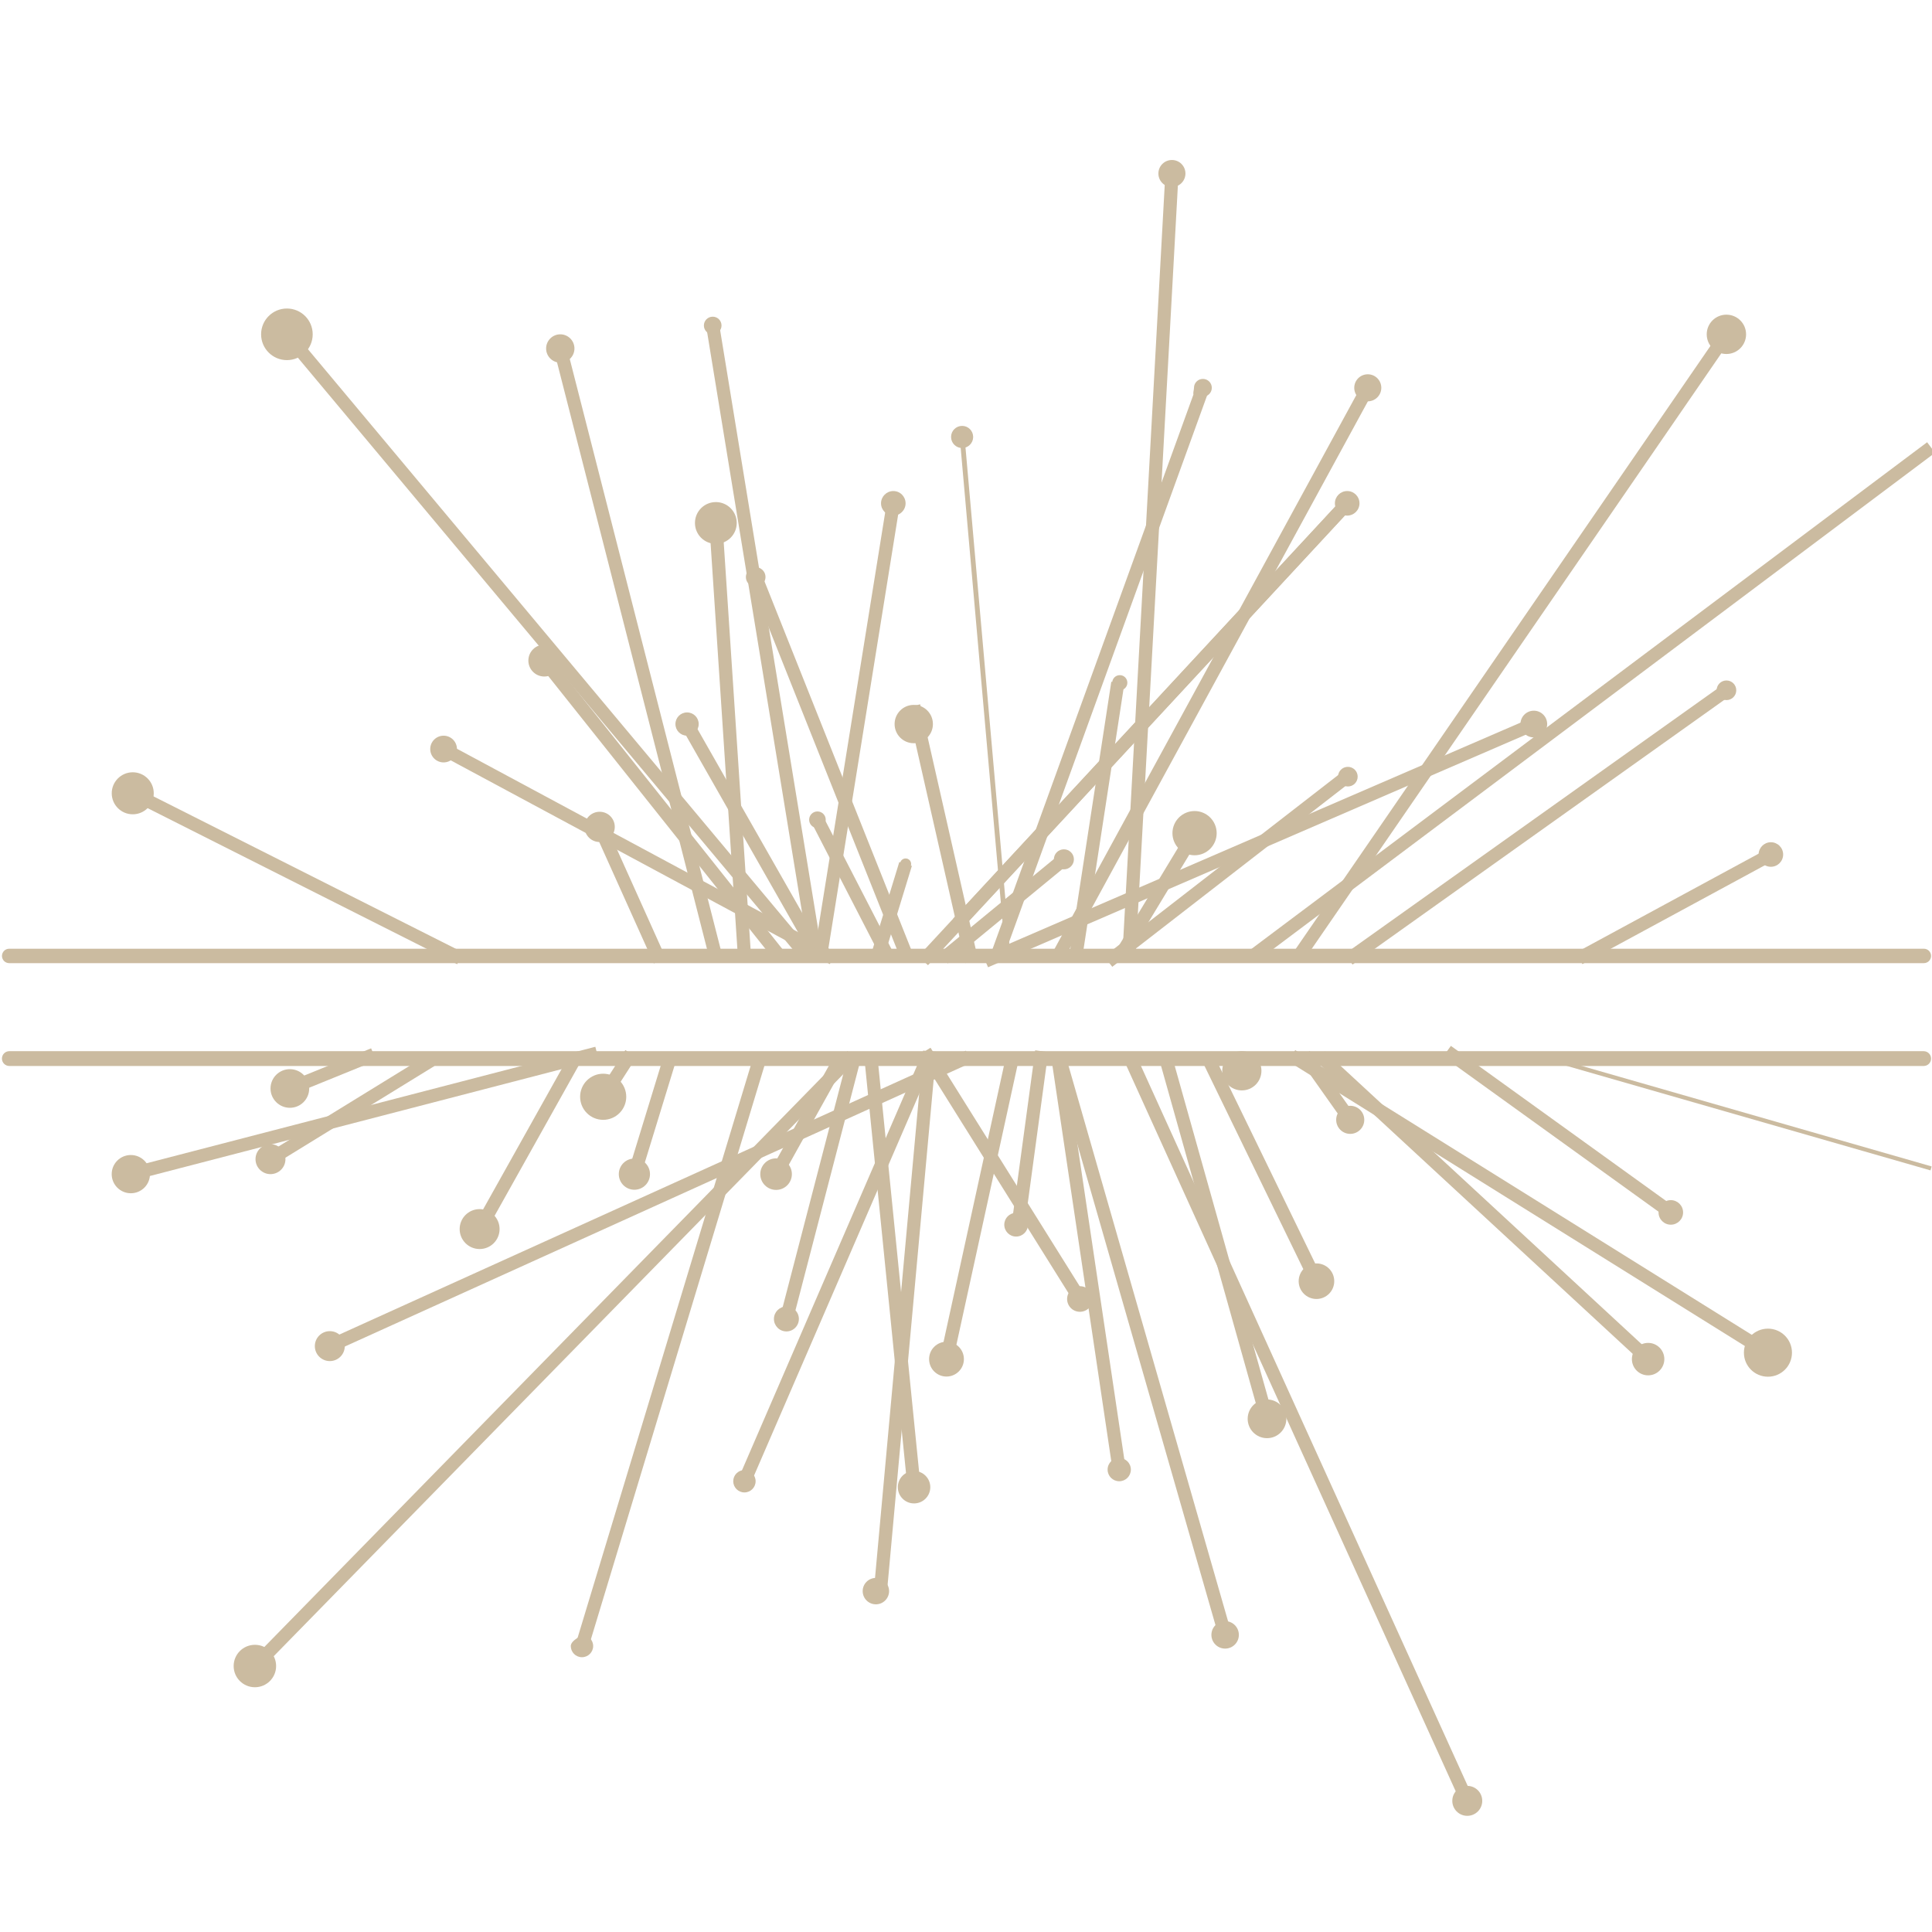 <?xml version="1.0" encoding="utf-8"?>
<!-- Generator: Adobe Illustrator 22.1.0, SVG Export Plug-In . SVG Version: 6.00 Build 0)  -->
<svg version="1.2" baseProfile="tiny" id="Warstwa_1"
	 xmlns="http://www.w3.org/2000/svg" xmlns:xlink="http://www.w3.org/1999/xlink" x="0px" y="0px" viewBox="0 0 48 48"
	 xml:space="preserve">
<line fill="#CBBBA0" x1="26.258" y1="23.809" x2="33.982" y2="9.635"/>
<line fill="none" stroke="#CBBBA0" stroke-width="0.327" stroke-miterlimit="10" x1="26.258" y1="23.809" x2="33.982" y2="9.635"/>
<line fill="none" stroke="#CBBBA0" stroke-width="0.327" stroke-miterlimit="10" x1="27.534" y1="23.891" x2="33.501" y2="19.265"/>
<line fill="#CBBBA0" x1="24.995" y1="23.21" x2="23.904" y2="10.856"/>
<line fill="none" stroke="#CBBBA0" stroke-width="0.12" stroke-miterlimit="10" x1="25.043" y1="23.75" x2="23.904" y2="10.856"/>
<line fill="none" stroke="#CBBBA0" stroke-width="0.327" stroke-miterlimit="10" x1="22.936" y1="23.869" x2="33.471" y2="12.505"/>
<line fill="none" stroke="#CBBBA0" stroke-width="0.327" stroke-miterlimit="10" x1="23.802" y1="22.934" x2="33.471" y2="12.505"/>
<line fill="#CBBBA0" x1="22.194" y1="22.884" x2="18.775" y2="14.336"/>
<line fill="none" stroke="#CBBBA0" stroke-width="0.327" stroke-miterlimit="10" x1="22.499" y1="23.684" x2="18.775" y2="14.336"/>
<line fill="none" stroke="#CBBBA0" stroke-width="0.327" stroke-miterlimit="10" x1="20.693" y1="23.809" x2="11.021" y2="18.61"/>
<line fill="none" stroke="#CBBBA0" stroke-width="0.327" stroke-miterlimit="10" x1="17.806" y1="23.859" x2="13.92" y2="8.658"/>
<line fill="#CBBBA0" x1="20.237" y1="23.55" x2="17.707" y2="8.087"/>
<line fill="none" stroke="#CBBBA0" stroke-width="0.327" stroke-miterlimit="10" x1="20.237" y1="23.55" x2="17.707" y2="8.087"/>
<line fill="none" stroke="#CBBBA0" stroke-width="0.327" stroke-miterlimit="10" x1="11.431" y1="23.809" x2="3.298" y2="19.709"/>
<line fill="none" stroke="#CBBBA0" stroke-width="0.327" stroke-miterlimit="10" x1="32.3" y1="23.706" x2="42.892" y2="8.306"/>
<line fill="none" stroke="#CBBBA0" stroke-width="0.327" stroke-miterlimit="10" x1="39.236" y1="23.809" x2="43.997" y2="21.23"/>
<line fill="none" stroke="#CBBBA0" stroke-width="0.327" stroke-miterlimit="10" x1="20.379" y1="23.79" x2="22.194" y2="12.505"/>
<line fill="none" stroke="#CBBBA0" stroke-width="0.327" stroke-miterlimit="10" x1="31.131" y1="23.75" x2="47.977" y2="11.118"/>
<line fill="none" stroke="#CBBBA0" stroke-width="0.327" stroke-miterlimit="10" x1="33.509" y1="23.831" x2="42.892" y2="17.15"/>
<line fill="none" stroke="#CBBBA0" stroke-width="0.327" stroke-miterlimit="10" x1="26.72" y1="23.809" x2="27.772" y2="16.962"/>
<line fill="none" stroke="#CBBBA0" stroke-width="0.327" stroke-miterlimit="10" x1="18.503" y1="23.869" x2="17.785" y2="12.993"/>
<line fill="none" stroke="#CBBBA0" stroke-width="0.327" stroke-miterlimit="10" x1="28.045" y1="23.809" x2="29.116" y2="4.323"/>
<line fill="#CBBBA0" x1="19.538" y1="23.966" x2="13.524" y2="16.412"/>
<line fill="none" stroke="#CBBBA0" stroke-width="0.327" stroke-miterlimit="10" x1="19.412" y1="23.809" x2="13.524" y2="16.412"/>
<line fill="none" stroke="#CBBBA0" stroke-width="0.327" stroke-miterlimit="10" x1="24.801" y1="23.666" x2="29.885" y2="9.635"/>
<line fill="none" stroke="#CBBBA0" stroke-width="0.327" stroke-miterlimit="10" x1="16.393" y1="23.869" x2="14.898" y2="20.544"/>
<line fill="#CBBBA0" x1="19.99" y1="23.683" x2="7.128" y2="8.306"/>
<line fill="none" stroke="#CBBBA0" stroke-width="0.327" stroke-miterlimit="10" x1="19.99" y1="23.683" x2="7.128" y2="8.306"/>
<line fill="#CBBBA0" x1="25.57" y1="23.411" x2="38.107" y2="17.989"/>
<line fill="none" stroke="#CBBBA0" stroke-width="0.327" stroke-miterlimit="10" x1="24.483" y1="23.881" x2="38.107" y2="17.989"/>
<line fill="none" stroke="#CBBBA0" stroke-width="0.327" stroke-miterlimit="10" x1="24.144" y1="23.891" x2="22.702" y2="17.535"/>
<line fill="#CBBBA0" x1="20.237" y1="23.55" x2="17.07" y2="17.989"/>
<line fill="none" stroke="#CBBBA0" stroke-width="0.327" stroke-miterlimit="10" x1="20.237" y1="23.55" x2="17.07" y2="17.989"/>
<line fill="none" stroke="#CBBBA0" stroke-width="0.327" stroke-miterlimit="10" x1="27.821" y1="23.773" x2="29.679" y2="20.7"/>
<line fill="#CBBBA0" x1="24.414" y1="23.009" x2="26.432" y2="21.35"/>
<line fill="none" stroke="#CBBBA0" stroke-width="0.327" stroke-miterlimit="10" x1="23.441" y1="23.809" x2="26.432" y2="21.35"/>
<line fill="#CBBBA0" x1="21.678" y1="23.022" x2="20.309" y2="20.366"/>
<line fill="none" stroke="#CBBBA0" stroke-width="0.327" stroke-miterlimit="10" x1="22.013" y1="23.673" x2="20.309" y2="20.366"/>
<line fill="none" stroke="#CBBBA0" stroke-width="0.327" stroke-miterlimit="10" x1="21.774" y1="23.836" x2="22.499" y2="21.465"/>
<path fill="#CBBBA0" d="M11.353,18.61c0,0.183-0.149,0.332-0.332,0.332s-0.332-0.149-0.332-0.332
	c0-0.183,0.149-0.332,0.332-0.332S11.353,18.427,11.353,18.61"/>
<path fill="#CBBBA0" d="M13.92,16.412c0,0.219-0.178,0.396-0.397,0.396c-0.219,0-0.396-0.178-0.396-0.396
	c0-0.219,0.177-0.396,0.396-0.396C13.743,16.016,13.92,16.194,13.92,16.412"/>
<path fill="#CBBBA0" d="M14.272,8.658c0,0.195-0.158,0.352-0.352,0.352c-0.194,0-0.352-0.157-0.352-0.352
	c0-0.194,0.158-0.352,0.352-0.352C14.115,8.306,14.272,8.464,14.272,8.658"/>
<path fill="#CBBBA0" d="M17.926,8.087c0,0.121-0.098,0.219-0.219,0.219c-0.121,0-0.219-0.098-0.219-0.219
	c0-0.121,0.098-0.219,0.219-0.219C17.828,7.867,17.926,7.966,17.926,8.087"/>
<path fill="#CBBBA0" d="M18.304,12.993c0,0.287-0.232,0.519-0.519,0.519c-0.287,0-0.519-0.232-0.519-0.519
	c0-0.287,0.232-0.519,0.519-0.519C18.072,12.474,18.304,12.706,18.304,12.993"/>
<path fill="#CBBBA0" d="M19.019,14.336c0,0.135-0.109,0.244-0.244,0.244s-0.244-0.109-0.244-0.244
	c0-0.135,0.109-0.244,0.244-0.244S19.019,14.201,19.019,14.336"/>
<path fill="#CBBBA0" d="M22.499,12.505c0,0.168-0.137,0.305-0.305,0.305c-0.168,0-0.305-0.137-0.305-0.305
	c0-0.168,0.137-0.305,0.305-0.305C22.363,12.199,22.499,12.336,22.499,12.505"/>
<path fill="#CBBBA0" d="M24.178,10.856c0,0.152-0.123,0.275-0.274,0.275c-0.152,0-0.275-0.123-0.275-0.275
	c0-0.152,0.123-0.275,0.275-0.275C24.055,10.581,24.178,10.704,24.178,10.856"/>
<path fill="#CBBBA0" d="M30.107,9.635c0,0.122-0.099,0.221-0.222,0.221c-0.327,0-0.221-0.099-0.221-0.221
	c0-0.122,0.099-0.221,0.221-0.221C30.008,9.413,30.107,9.513,30.107,9.635"/>
<path fill="#CBBBA0" d="M28.009,16.962c0,0.104-0.084,0.188-0.188,0.188c-0.104,0-0.188-0.084-0.188-0.188
	c0-0.104,0.084-0.188,0.188-0.188C27.925,16.773,28.009,16.858,28.009,16.962"/>
<path fill="#CBBBA0" d="M33.776,12.505c0,0.168-0.137,0.305-0.306,0.305c-0.168,0-0.305-0.137-0.305-0.305
	c0-0.168,0.137-0.305,0.305-0.305C33.639,12.199,33.776,12.336,33.776,12.505"/>
<path fill="#CBBBA0" d="M34.318,9.635c0,0.186-0.151,0.336-0.336,0.336c-0.186,0-0.336-0.15-0.336-0.336
	c0-0.186,0.15-0.336,0.336-0.336C34.168,9.299,34.318,9.449,34.318,9.635"/>
<path fill="#CBBBA0" d="M33.731,19.296c0,0.135-0.109,0.244-0.244,0.244c-0.135,0-0.244-0.109-0.244-0.244
	c0-0.135,0.109-0.244,0.244-0.244C33.622,19.052,33.731,19.161,33.731,19.296"/>
<path fill="#CBBBA0" d="M43.381,8.306c0,0.27-0.219,0.489-0.489,0.489c-0.27,0-0.489-0.219-0.489-0.489
	c0-0.27,0.219-0.488,0.489-0.488C43.162,7.818,43.381,8.036,43.381,8.306"/>
<path fill="#CBBBA0" d="M43.137,17.15c0,0.135-0.11,0.244-0.244,0.244s-0.244-0.109-0.244-0.244
	c0-0.135,0.109-0.244,0.244-0.244S43.137,17.015,43.137,17.15"/>
<path fill="#CBBBA0" d="M3.82,19.709c0,0.288-0.234,0.522-0.522,0.522c-0.288,0-0.522-0.234-0.522-0.522
	c0-0.288,0.234-0.522,0.522-0.522C3.586,19.187,3.82,19.421,3.82,19.709"/>
<path fill="#CBBBA0" d="M44.302,21.23c0,0.168-0.137,0.305-0.305,0.305c-0.168,0-0.305-0.137-0.305-0.305
	c0-0.168,0.137-0.305,0.305-0.305C44.165,20.925,44.302,21.062,44.302,21.23"/>
<path fill="#CBBBA0" d="M15.274,20.544c0,0.208-0.168,0.376-0.376,0.376c-0.208,0-0.376-0.168-0.376-0.376
	c0-0.208,0.168-0.376,0.376-0.376C15.106,20.168,15.274,20.336,15.274,20.544"/>
<path fill="#CBBBA0" d="M23.178,17.989c0,0.263-0.213,0.476-0.476,0.476c-0.263,0-0.476-0.213-0.476-0.476
	c0-0.263,0.213-0.476,0.476-0.476C22.965,17.512,23.178,17.726,23.178,17.989"/>
<path fill="#CBBBA0" d="M38.439,17.989c0,0.183-0.149,0.332-0.332,0.332s-0.332-0.149-0.332-0.332
	c0-0.183,0.149-0.332,0.332-0.332S38.439,17.805,38.439,17.989"/>
<path fill="#CBBBA0" d="M17.359,17.989c0,0.16-0.129,0.289-0.289,0.289s-0.289-0.129-0.289-0.289
	c0-0.16,0.129-0.289,0.289-0.289S17.359,17.829,17.359,17.989"/>
<path fill="#CBBBA0" d="M7.769,8.306c0,0.354-0.287,0.641-0.641,0.641c-0.354,0-0.641-0.287-0.641-0.641
	c0-0.354,0.287-0.641,0.641-0.641C7.483,7.665,7.769,7.952,7.769,8.306"/>
<path fill="#CBBBA0" d="M20.515,20.366c0,0.114-0.092,0.206-0.206,0.206c-0.114,0-0.206-0.092-0.206-0.206
	c0-0.114,0.092-0.206,0.206-0.206C20.423,20.16,20.515,20.252,20.515,20.366"/>
<path fill="#CBBBA0" d="M22.637,21.465c0,0.076-0.062,0.137-0.138,0.137c-0.075,0-0.137-0.062-0.137-0.137
	c0-0.076,0.062-0.137,0.137-0.137C22.575,21.327,22.637,21.389,22.637,21.465"/>
<path fill="#CBBBA0" d="M26.681,21.35c0,0.137-0.112,0.249-0.249,0.249c-0.137,0-0.249-0.112-0.249-0.249
	c0-0.138,0.112-0.249,0.249-0.249C26.57,21.101,26.681,21.213,26.681,21.35"/>
<path fill="#CBBBA0" d="M30.228,20.7c0,0.303-0.246,0.549-0.549,0.549c-0.303,0-0.55-0.246-0.55-0.549
	c0-0.303,0.246-0.55,0.55-0.55C29.982,20.15,30.228,20.397,30.228,20.7"/>
<path fill="#CBBBA0" d="M47.798,23.929H0.228c-0.099,0-0.179-0.08-0.179-0.179l0,0
	c0-0.099,0.08-0.179,0.179-0.179h47.57c0.099,0,0.179,0.08,0.179,0.179l0,0
	C47.977,23.849,47.897,23.929,47.798,23.929z"/>
<path fill="#CBBBA0" d="M47.793,26.484H0.232c-0.101,0-0.184-0.082-0.184-0.184l0,0
	c0-0.101,0.082-0.184,0.184-0.184h47.561c0.101,0,0.184,0.082,0.184,0.184l0,0
	C47.977,26.402,47.895,26.484,47.793,26.484z"/>
<path fill="#CBBBA0" d="M29.452,4.311c0,0.186-0.151,0.336-0.336,0.336c-0.186,0-0.336-0.15-0.336-0.336
	c0-0.186,0.15-0.336,0.336-0.336C29.302,3.975,29.452,4.125,29.452,4.311"/>
<line fill="none" stroke="#CBBBA0" stroke-width="0.327" stroke-miterlimit="10" x1="26.311" y1="26.25" x2="30.438" y2="40.618"/>
<line fill="none" stroke="#CBBBA0" stroke-width="0.327" stroke-miterlimit="10" x1="28.116" y1="26.37" x2="36.454" y2="44.742"/>
<line fill="none" stroke="#CBBBA0" stroke-width="0.327" stroke-miterlimit="10" x1="28.945" y1="26.229" x2="31.479" y2="35.25"/>
<line fill="#CBBBA0" x1="21.761" y1="27.506" x2="22.709" y2="36.949"/>
<line fill="none" stroke="#CBBBA0" stroke-width="0.327" stroke-miterlimit="10" x1="21.628" y1="26.177" x2="22.709" y2="36.949"/>
<line fill="none" stroke="#CBBBA0" stroke-width="0.327" stroke-miterlimit="10" x1="23.097" y1="26.117" x2="21.874" y2="39.531"/>
<line fill="#CBBBA0" x1="20.411" y1="27.007" x2="6.333" y2="41.392"/>
<line fill="none" stroke="#CBBBA0" stroke-width="0.327" stroke-miterlimit="10" x1="21.171" y1="26.229" x2="6.333" y2="41.392"/>
<line fill="none" stroke="#CBBBA0" stroke-width="0.327" stroke-miterlimit="10" x1="14.257" y1="26.352" x2="11.916" y2="30.536"/>
<line fill="none" stroke="#CBBBA0" stroke-width="0.327" stroke-miterlimit="10" x1="18.888" y1="26.258" x2="14.459" y2="40.896"/>
<line fill="none" stroke="#CBBBA0" stroke-width="0.327" stroke-miterlimit="10" x1="14.832" y1="26.165" x2="3.251" y2="29.171"/>
<line fill="none" stroke="#CBBBA0" stroke-width="0.327" stroke-miterlimit="10" x1="9.282" y1="26.197" x2="7.201" y2="27.043"/>
<line fill="none" stroke="#CBBBA0" stroke-width="0.102" stroke-miterlimit="10" x1="38.272" y1="26.241" x2="47.977" y2="29.029"/>
<line fill="none" stroke="#CBBBA0" stroke-width="0.327" stroke-miterlimit="10" x1="32.806" y1="26.241" x2="40.947" y2="33.767"/>
<line fill="#CBBBA0" x1="21.47" y1="27.428" x2="8.193" y2="33.444"/>
<line fill="none" stroke="#CBBBA0" stroke-width="0.327" stroke-miterlimit="10" x1="24.065" y1="26.253" x2="8.193" y2="33.444"/>
<line fill="none" stroke="#CBBBA0" stroke-width="0.327" stroke-miterlimit="10" x1="25.169" y1="26.207" x2="23.516" y2="33.767"/>
<line fill="none" stroke="#CBBBA0" stroke-width="0.327" stroke-miterlimit="10" x1="35.951" y1="26.117" x2="41.51" y2="30.122"/>
<line fill="none" stroke="#CBBBA0" stroke-width="0.327" stroke-miterlimit="10" x1="32.093" y1="26.229" x2="43.925" y2="33.607"/>
<line fill="#CBBBA0" x1="22.472" y1="27.607" x2="18.495" y2="36.801"/>
<line fill="none" stroke="#CBBBA0" stroke-width="0.327" stroke-miterlimit="10" x1="23.074" y1="26.217" x2="18.495" y2="36.801"/>
<line fill="none" stroke="#CBBBA0" stroke-width="0.327" stroke-miterlimit="10" x1="29.996" y1="26.253" x2="32.708" y2="31.831"/>
<line fill="none" stroke="#CBBBA0" stroke-width="0.327" stroke-miterlimit="10" x1="22.98" y1="26.117" x2="26.83" y2="32.273"/>
<line fill="none" stroke="#CBBBA0" stroke-width="0.327" stroke-miterlimit="10" x1="26.279" y1="26.25" x2="27.806" y2="36.512"/>
<line fill="none" stroke="#CBBBA0" stroke-width="0.327" stroke-miterlimit="10" x1="16.663" y1="26.229" x2="15.761" y2="29.171"/>
<line fill="#CBBBA0" x1="20.971" y1="27.258" x2="19.538" y2="32.769"/>
<line fill="none" stroke="#CBBBA0" stroke-width="0.327" stroke-miterlimit="10" x1="21.252" y1="26.177" x2="19.538" y2="32.769"/>
<line fill="none" stroke="#CBBBA0" stroke-width="0.327" stroke-miterlimit="10" x1="10.709" y1="26.345" x2="6.72" y2="28.799"/>
<line fill="none" stroke="#CBBBA0" stroke-width="0.327" stroke-miterlimit="10" x1="32.404" y1="26.207" x2="33.546" y2="27.822"/>
<line fill="#CBBBA0" x1="25.679" y1="27.217" x2="25.245" y2="30.428"/>
<line fill="none" stroke="#CBBBA0" stroke-width="0.327" stroke-miterlimit="10" x1="25.881" y1="26.117" x2="25.297" y2="30.428"/>
<line fill="none" stroke="#CBBBA0" stroke-width="0.327" stroke-miterlimit="10" x1="20.919" y1="26.229" x2="19.281" y2="29.171"/>
<line fill="none" stroke="#CBBBA0" stroke-width="0.327" stroke-miterlimit="10" x1="15.674" y1="26.177" x2="14.986" y2="27.249"/>
<path fill="#CBBBA0" d="M41.816,30.122c0,0.169-0.137,0.305-0.305,0.305c-0.169,0-0.305-0.136-0.305-0.305
	c0-0.169,0.137-0.305,0.305-0.305C41.679,29.817,41.816,29.954,41.816,30.122"/>
<path fill="#CBBBA0" d="M33.149,31.831c0,0.244-0.198,0.442-0.442,0.442c-0.244,0-0.442-0.198-0.442-0.442
	c0-0.244,0.198-0.442,0.442-0.442C32.952,31.389,33.149,31.587,33.149,31.831"/>
<path fill="#CBBBA0" d="M23.948,33.767c0,0.239-0.194,0.433-0.433,0.433c-0.239,0-0.432-0.194-0.432-0.433
	c0-0.239,0.193-0.432,0.432-0.432C23.754,33.334,23.948,33.528,23.948,33.767"/>
<path fill="#CBBBA0" d="M18.773,36.801c0,0.153-0.124,0.278-0.278,0.278c-0.153,0-0.278-0.124-0.278-0.278
	c0-0.153,0.124-0.278,0.278-0.278C18.649,36.523,18.773,36.648,18.773,36.801"/>
<path fill="#CBBBA0" d="M8.566,33.444c0,0.206-0.167,0.372-0.372,0.372s-0.372-0.167-0.372-0.372
	c0-0.206,0.167-0.372,0.372-0.372S8.566,33.238,8.566,33.444"/>
<path fill="#CBBBA0" d="M12.412,30.536c0,0.274-0.222,0.496-0.496,0.496c-0.274,0-0.496-0.222-0.496-0.496
	c0-0.274,0.222-0.496,0.496-0.496C12.19,30.04,12.412,30.262,12.412,30.536"/>
<path fill="#CBBBA0" d="M3.726,29.171c0,0.263-0.213,0.475-0.476,0.475c-0.262,0-0.475-0.213-0.475-0.475
	c0-0.263,0.213-0.475,0.475-0.475C3.513,28.696,3.726,28.909,3.726,29.171"/>
<path fill="#CBBBA0" d="M6.86,41.392c0,0.291-0.236,0.527-0.527,0.527c-0.292,0-0.528-0.236-0.528-0.527
	c0-0.291,0.236-0.527,0.528-0.527C6.624,40.864,6.86,41.1,6.86,41.392"/>
<path fill="#CBBBA0" d="M14.737,40.895c0,0.153-0.125,0.278-0.278,0.278c-0.154,0-0.278-0.124-0.278-0.278
	c0-0.153,0.327-0.278,0.278-0.278C14.612,40.618,14.737,40.742,14.737,40.895"/>
<path fill="#CBBBA0" d="M22.089,39.531c0,0.181-0.147,0.328-0.328,0.328c-0.181,0-0.328-0.147-0.328-0.328
	c0-0.181,0.147-0.328,0.328-0.328C21.942,39.203,22.089,39.35,22.089,39.531"/>
<path fill="#CBBBA0" d="M23.113,36.949c0,0.223-0.181,0.403-0.404,0.403c-0.223,0-0.403-0.181-0.403-0.403
	c0-0.223,0.18-0.403,0.403-0.403C22.932,36.546,23.113,36.726,23.113,36.949"/>
<path fill="#CBBBA0" d="M30.779,40.618c0,0.189-0.153,0.341-0.341,0.341c-0.189,0-0.341-0.153-0.341-0.341
	c0-0.189,0.153-0.341,0.341-0.341C30.627,40.276,30.779,40.429,30.779,40.618"/>
<path fill="#CBBBA0" d="M36.826,44.742c0,0.206-0.167,0.372-0.372,0.372c-0.206,0-0.372-0.167-0.372-0.372
	c0-0.206,0.167-0.372,0.372-0.372C36.66,44.369,36.826,44.536,36.826,44.742"/>
<path fill="#CBBBA0" d="M44.521,33.607c0,0.33-0.267,0.597-0.597,0.597c-0.33,0-0.597-0.267-0.597-0.597
	c0-0.33,0.267-0.597,0.597-0.597C44.254,33.01,44.521,33.277,44.521,33.607"/>
<path fill="#CBBBA0" d="M41.35,33.767c0,0.223-0.181,0.403-0.403,0.403c-0.223,0-0.403-0.181-0.403-0.403
	c0-0.223,0.18-0.403,0.403-0.403C41.169,33.363,41.35,33.544,41.35,33.767"/>
<path fill="#CBBBA0" d="M7.092,28.799c0,0.206-0.167,0.372-0.372,0.372s-0.372-0.167-0.372-0.372
	c0-0.205,0.167-0.372,0.372-0.372S7.092,28.594,7.092,28.799"/>
<path fill="#CBBBA0" d="M16.149,29.171c0,0.214-0.173,0.388-0.388,0.388c-0.214,0-0.387-0.174-0.387-0.388
	c0-0.214,0.173-0.388,0.387-0.388C15.976,28.783,16.149,28.957,16.149,29.171"/>
<path fill="#CBBBA0" d="M19.848,32.769c0,0.171-0.139,0.31-0.31,0.31c-0.171,0-0.31-0.139-0.31-0.31
	c0-0.171,0.139-0.31,0.31-0.31C19.709,32.459,19.848,32.598,19.848,32.769"/>
<path fill="#CBBBA0" d="M27.148,32.273c0,0.176-0.142,0.318-0.318,0.318c-0.176,0-0.318-0.142-0.318-0.318
	c0-0.175,0.142-0.318,0.318-0.318C27.006,31.955,27.148,32.097,27.148,32.273"/>
<path fill="#CBBBA0" d="M28.096,36.512c0,0.16-0.129,0.289-0.289,0.289c-0.16,0-0.289-0.129-0.289-0.289
	c0-0.16,0.13-0.289,0.289-0.289C27.966,36.223,28.096,36.352,28.096,36.512"/>
<path fill="#CBBBA0" d="M31.959,35.25c0,0.266-0.215,0.481-0.48,0.481c-0.265,0-0.481-0.215-0.481-0.481
	c0-0.266,0.215-0.481,0.481-0.481C31.744,34.77,31.959,34.985,31.959,35.25"/>
<path fill="#CBBBA0" d="M33.895,27.822c0,0.192-0.156,0.349-0.349,0.349s-0.349-0.156-0.349-0.349
	c0-0.193,0.156-0.349,0.349-0.349S33.895,27.629,33.895,27.822"/>
<path fill="#CBBBA0" d="M7.682,27.043c0,0.266-0.215,0.48-0.48,0.48c-0.265,0-0.481-0.215-0.481-0.48
	c0-0.265,0.215-0.48,0.481-0.48C7.467,26.563,7.682,26.778,7.682,27.043"/>
<path fill="#CBBBA0" d="M31.34,26.604c0,0.269-0.218,0.487-0.487,0.487c-0.269,0-0.487-0.218-0.487-0.487
	c0-0.269,0.218-0.487,0.487-0.487C31.122,26.117,31.34,26.335,31.34,26.604"/>
<path fill="#CBBBA0" d="M25.54,30.427c0,0.163-0.132,0.295-0.295,0.295c-0.163,0-0.294-0.132-0.294-0.295
	c0-0.163,0.132-0.295,0.294-0.295C25.408,30.133,25.54,30.265,25.54,30.427"/>
<path fill="#CBBBA0" d="M19.674,29.171c0,0.217-0.176,0.392-0.392,0.392c-0.217,0-0.393-0.176-0.393-0.392
	c0-0.217,0.176-0.392,0.393-0.392C19.498,28.779,19.674,28.954,19.674,29.171"/>
<path fill="#CBBBA0" d="M15.559,27.249c0,0.316-0.257,0.573-0.573,0.573c-0.317,0-0.573-0.257-0.573-0.573
	c0-0.316,0.256-0.573,0.573-0.573C15.302,26.676,15.559,26.933,15.559,27.249"/>
</svg>
